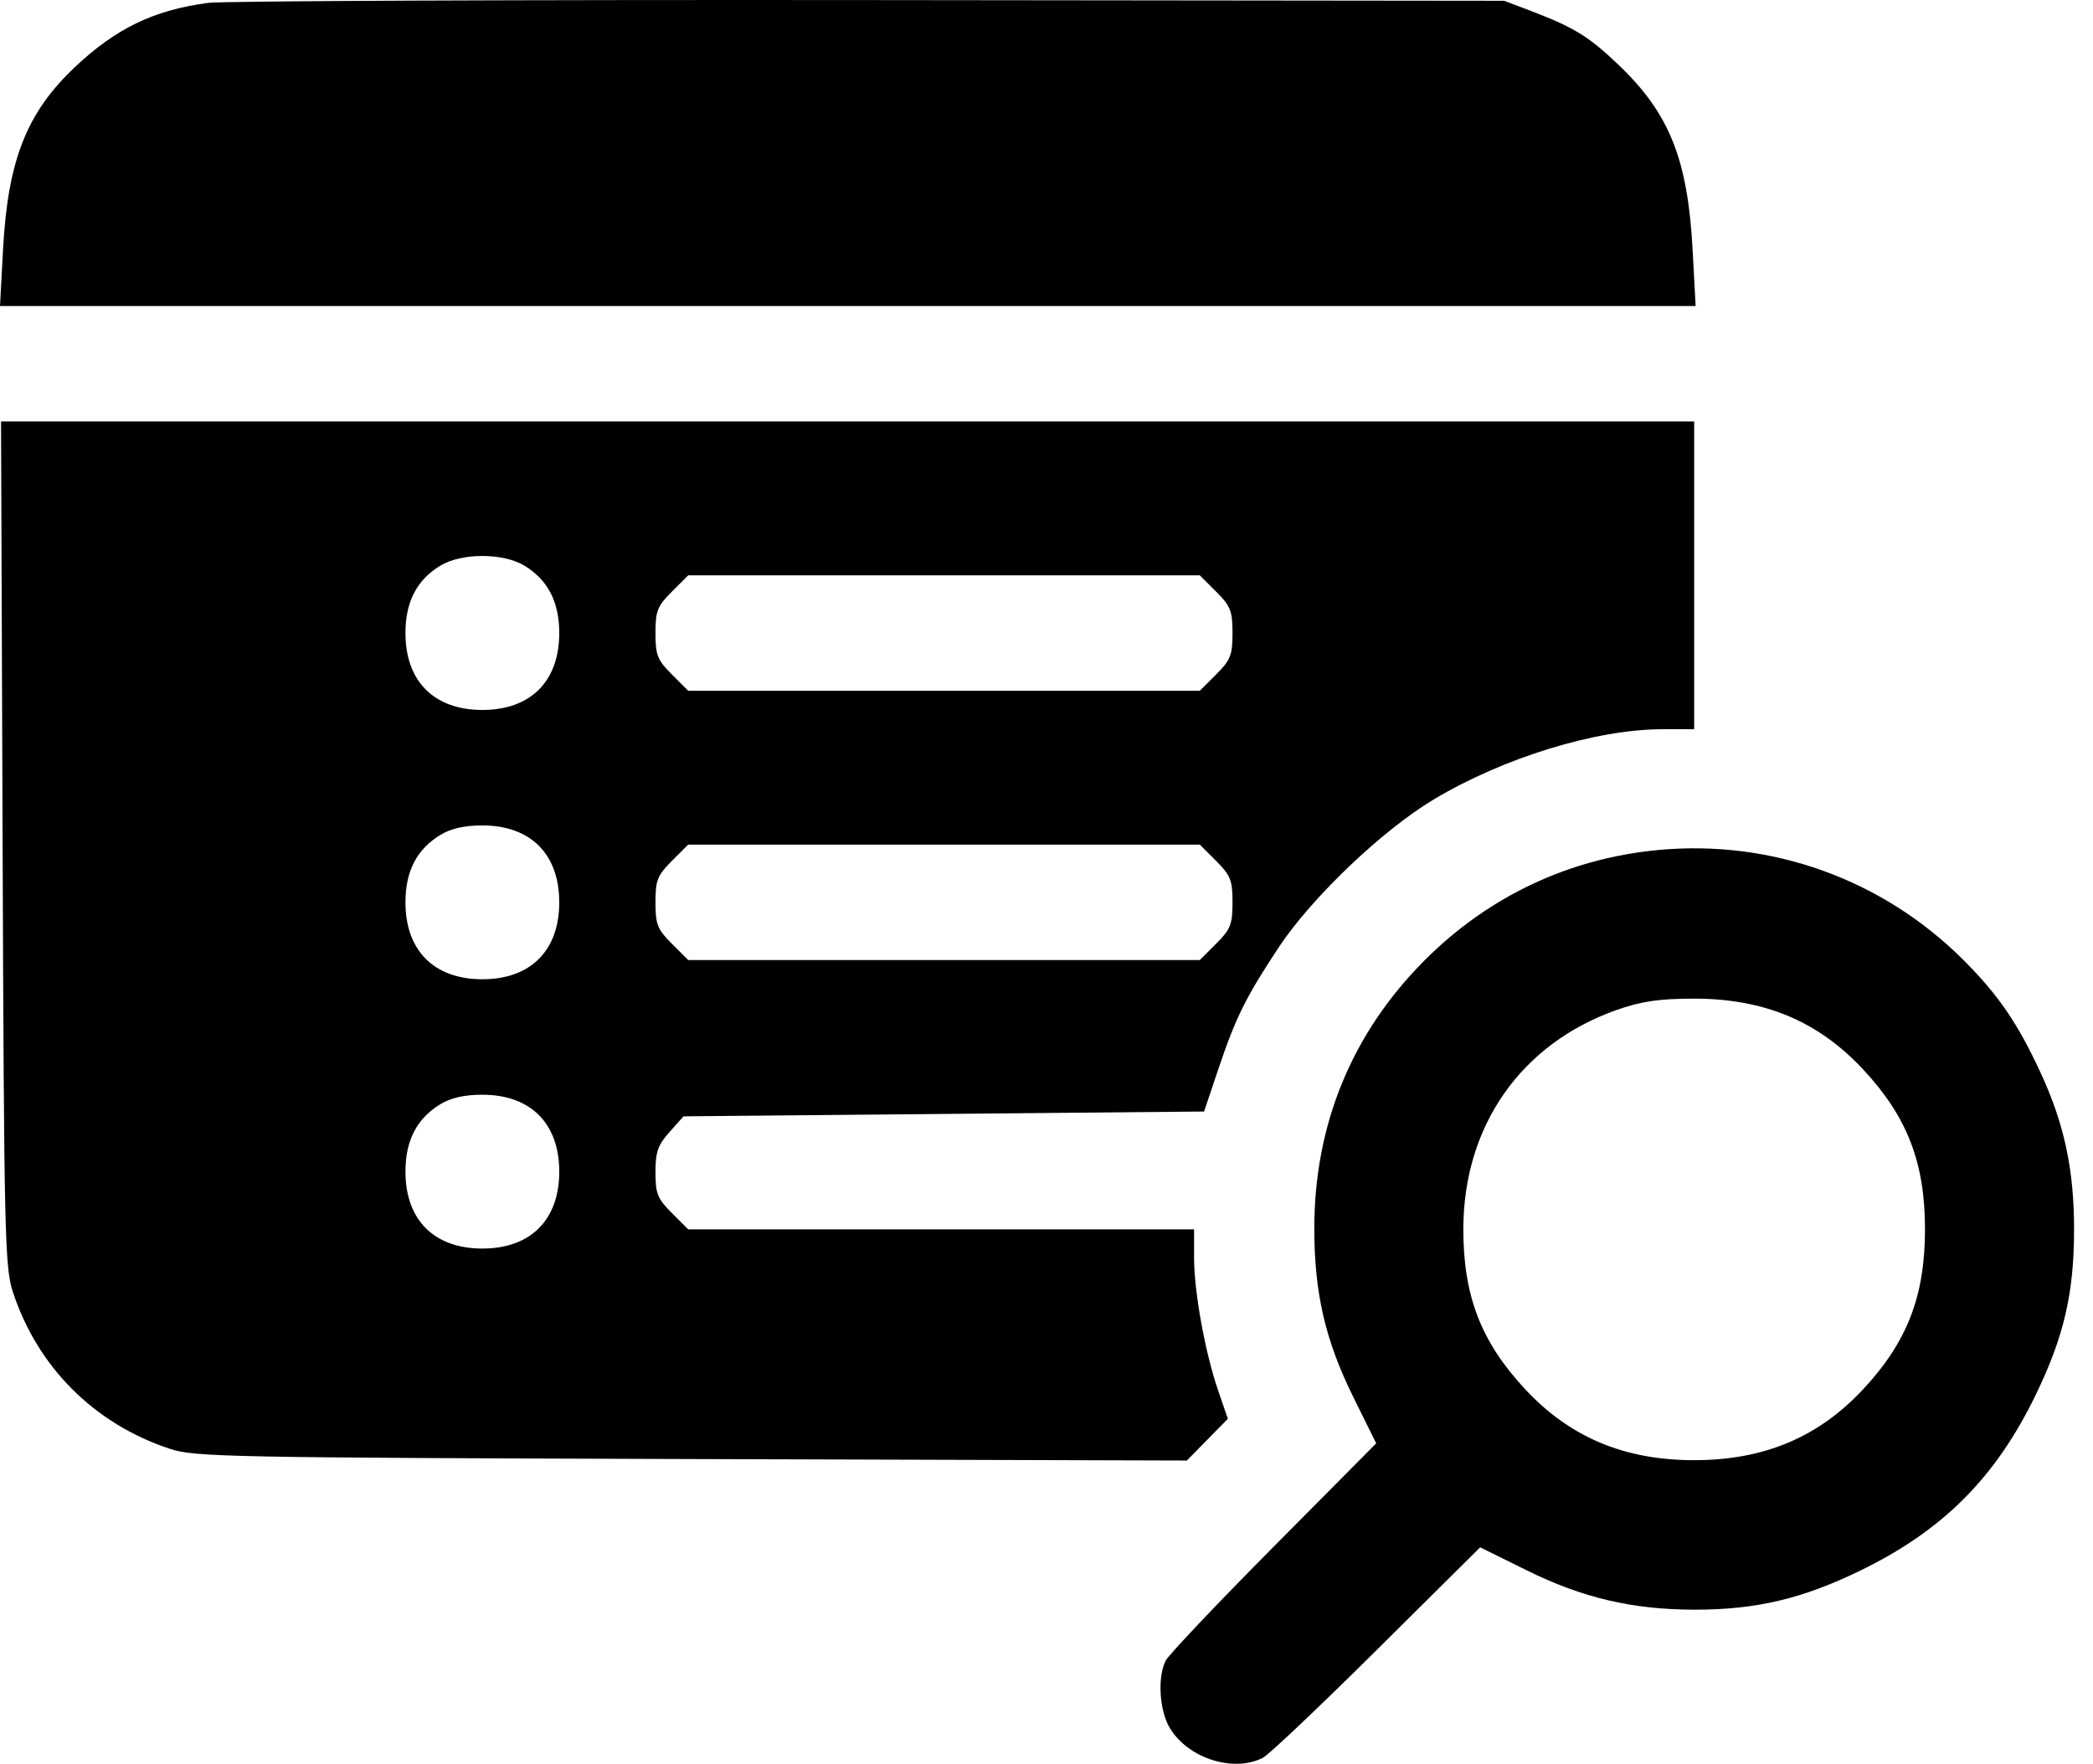 <svg width="89" height="75" viewBox="0 0 89 75" fill="none" xmlns="http://www.w3.org/2000/svg">
<path fill-rule="evenodd" clip-rule="evenodd" d="M8.854 0.122C6.54 0.428 4.929 1.206 3.177 2.861C1.131 4.794 0.333 6.822 0.129 10.611L0 13.014H36.052H72.103L71.974 10.611C71.767 6.766 70.986 4.818 68.82 2.753C67.559 1.55 66.935 1.166 65.106 0.468L63.964 0.033L36.972 0.003C22.127 -0.013 9.473 0.04 8.854 0.122ZM0.111 35.865C0.172 52.508 0.204 53.889 0.546 54.933C1.598 58.136 4.004 60.541 7.22 61.606C8.273 61.955 9.681 61.982 29.407 62.042L50.469 62.105L51.34 61.218L52.212 60.33L51.804 59.145C51.245 57.522 50.775 54.929 50.775 53.479V52.274H40.019H29.263L28.568 51.579C27.959 50.971 27.872 50.754 27.872 49.844C27.872 48.985 27.976 48.689 28.469 48.137L29.066 47.469L40.133 47.367L51.201 47.264L51.804 45.47C52.544 43.268 52.968 42.413 54.368 40.293C55.764 38.178 58.775 35.305 60.965 33.995C63.945 32.213 67.874 31.008 70.703 31.008H72.041V24.465V17.921H36.042H0.044L0.111 35.865ZM18.72 24.055C17.722 24.663 17.241 25.595 17.241 26.919C17.241 28.971 18.459 30.189 20.511 30.189C22.563 30.189 23.781 28.971 23.781 26.919C23.781 25.595 23.3 24.663 22.302 24.055C21.397 23.503 19.625 23.503 18.72 24.055ZM28.568 25.16C27.955 25.772 27.872 25.982 27.872 26.919C27.872 27.855 27.955 28.065 28.568 28.677L29.263 29.372H40.141H51.02L51.715 28.677C52.328 28.065 52.41 27.855 52.41 26.919C52.41 25.982 52.328 25.772 51.715 25.16L51.02 24.465H40.141H29.263L28.568 25.16ZM18.72 35.506C17.722 36.114 17.241 37.046 17.241 38.37C17.241 40.422 18.459 41.64 20.511 41.64C22.563 41.64 23.781 40.422 23.781 38.37C23.781 36.317 22.563 35.099 20.511 35.099C19.749 35.099 19.172 35.23 18.72 35.506ZM28.568 36.611C27.955 37.223 27.872 37.433 27.872 38.37C27.872 39.306 27.955 39.516 28.568 40.128L29.263 40.823H40.141H51.02L51.715 40.128C52.328 39.516 52.41 39.306 52.41 38.37C52.41 37.433 52.328 37.223 51.715 36.611L51.02 35.916H40.141H29.263L28.568 36.611ZM70.507 36.145C66.714 36.503 63.298 38.115 60.59 40.823C57.496 43.917 55.891 47.806 55.888 52.218C55.886 54.975 56.351 56.988 57.547 59.408L58.52 61.374L54.158 65.77C51.758 68.188 49.694 70.368 49.569 70.613C49.21 71.323 49.3 72.752 49.751 73.491C50.533 74.774 52.447 75.382 53.702 74.746C53.947 74.621 56.127 72.557 58.545 70.157L62.941 65.795L64.915 66.771C67.294 67.948 69.428 68.447 72.076 68.447C74.678 68.447 76.632 67.986 79.095 66.79C82.608 65.085 84.851 62.842 86.556 59.329C87.766 56.838 88.195 54.99 88.195 52.274C88.195 49.728 87.777 47.779 86.762 45.593C85.789 43.495 84.971 42.302 83.492 40.823C80.059 37.391 75.336 35.689 70.507 36.145ZM68.747 42.945C64.672 44.383 62.225 47.883 62.225 52.274C62.225 55.107 62.978 57.056 64.846 59.065C66.754 61.116 69.069 62.09 72.041 62.09C75.012 62.09 77.327 61.116 79.235 59.065C81.103 57.056 81.856 55.107 81.856 52.274C81.856 49.441 81.103 47.492 79.235 45.484C77.312 43.417 75.011 42.457 71.996 42.464C70.538 42.467 69.785 42.579 68.747 42.945ZM18.72 46.957C17.722 47.565 17.241 48.497 17.241 49.821C17.241 51.873 18.459 53.091 20.511 53.091C22.563 53.091 23.781 51.873 23.781 49.821C23.781 47.768 22.563 46.55 20.511 46.55C19.749 46.55 19.172 46.681 18.72 46.957Z" fill="black"/>
</svg>
